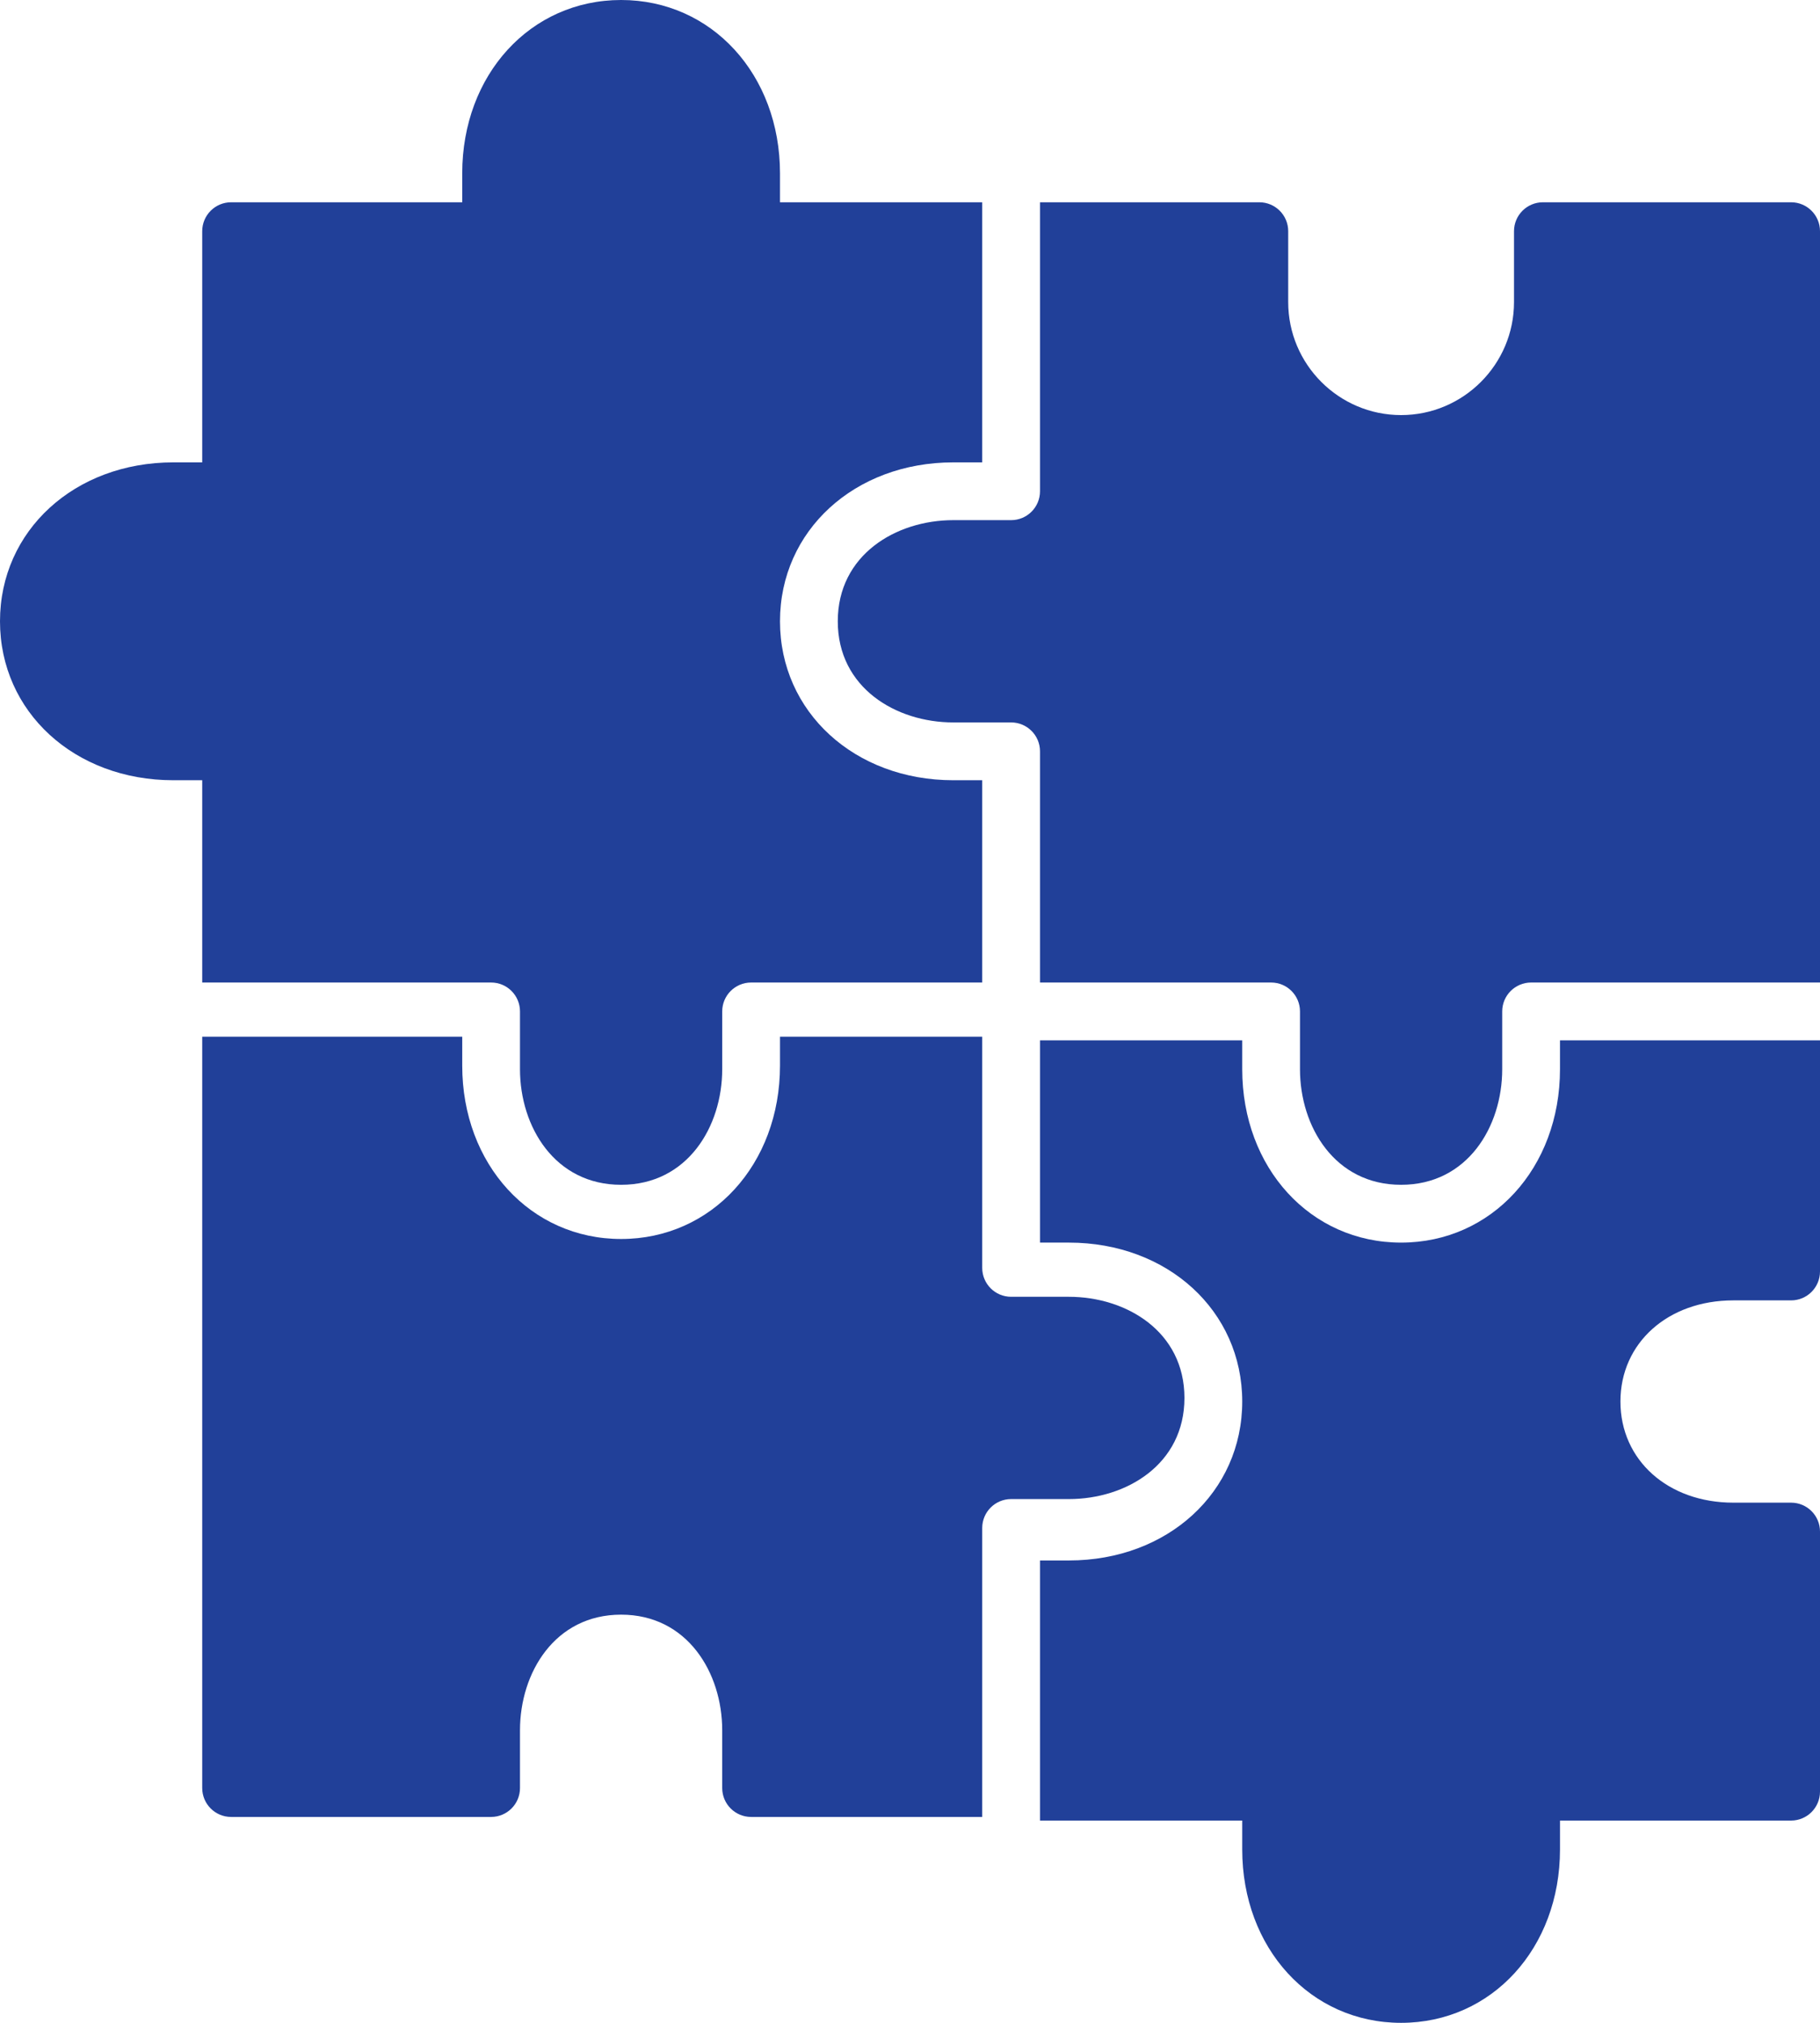 <svg width="72" height="80" viewBox="0 0 72 80" fill="none" xmlns="http://www.w3.org/2000/svg">
<path fill-rule="evenodd" clip-rule="evenodd" d="M41.143 19.429C41.143 20.059 40.631 20.571 40 20.571H37.714C35.442 20.571 33.143 21.945 33.143 24.571C33.143 27.198 35.442 28.571 37.714 28.571H40C40.631 28.571 41.143 29.083 41.143 29.714V38.857H50.286C50.916 38.857 51.428 39.369 51.428 40V42.286C51.428 44.558 52.804 46.857 55.428 46.857C58.053 46.857 59.428 44.558 59.428 42.286V40C59.428 39.369 59.941 38.857 60.571 38.857H72V9.143C72 8.512 71.488 8 70.857 8H61.038C60.407 8 59.895 8.512 59.895 9.143V11.947C59.895 14.411 57.89 16.416 55.428 16.416C52.967 16.416 50.962 14.411 50.962 11.947V9.143C50.962 8.512 50.45 8 49.819 8H41.143V19.429Z" fill="#214099"/>
<path fill-rule="evenodd" clip-rule="evenodd" d="M8 30.857V38.857H19.429C20.059 38.857 20.571 39.369 20.571 40V42.286C20.571 44.558 21.947 46.857 24.571 46.857C27.195 46.857 28.571 44.558 28.571 42.286V40C28.571 39.369 29.083 38.857 29.714 38.857H38.857V30.857H37.714C33.806 30.857 30.857 28.155 30.857 24.571C30.857 20.987 33.806 18.286 37.714 18.286H38.857V8H30.857V6.857C30.857 2.949 28.153 0 24.571 0C20.99 0 18.286 2.949 18.286 6.857V8H9.143C8.512 8 8 8.512 8 9.143V18.286H6.857C2.949 18.286 0 20.987 0 24.571C0 28.155 2.949 30.857 6.857 30.857H8Z" fill="#214099"/>
<path fill-rule="evenodd" clip-rule="evenodd" d="M68.571 51.428H70.857C71.488 51.428 72 50.916 72 50.285V41.143H61.714V42.285C61.714 46.194 59.01 49.143 55.428 49.143C51.847 49.143 49.143 46.194 49.143 42.285V41.143H41.143V49.143H42.286C46.194 49.143 49.143 51.844 49.143 55.428C49.143 59.012 46.194 61.714 42.286 61.714H41.143V72H49.143V73.143C49.143 77.051 51.847 80 55.428 80C59.01 80 61.714 77.051 61.714 73.143V72H70.857C71.488 72 72 71.488 72 70.857V60.571C72 59.94 71.488 59.428 70.857 59.428H68.571C65.984 59.428 64.105 57.746 64.105 55.428C64.105 53.111 65.984 51.428 68.571 51.428Z" fill="#214099"/>
<path fill-rule="evenodd" clip-rule="evenodd" d="M38.857 60.429C38.857 59.798 39.369 59.286 40 59.286H42.286C44.558 59.286 46.857 57.912 46.857 55.286C46.857 52.659 44.558 51.286 42.286 51.286H40C39.369 51.286 38.857 50.774 38.857 50.143V41H30.857V42.143C30.857 46.051 28.153 49 24.571 49C20.99 49 18.286 46.051 18.286 42.143V41H8V70.714C8 71.345 8.512 71.857 9.143 71.857H19.429C20.059 71.857 20.571 71.345 20.571 70.714V68.429C20.571 66.157 21.947 63.857 24.571 63.857C27.195 63.857 28.571 66.157 28.571 68.429V70.714C28.571 71.345 29.083 71.857 29.714 71.857H38.857V60.429Z" fill="#214099"/>
</svg>
